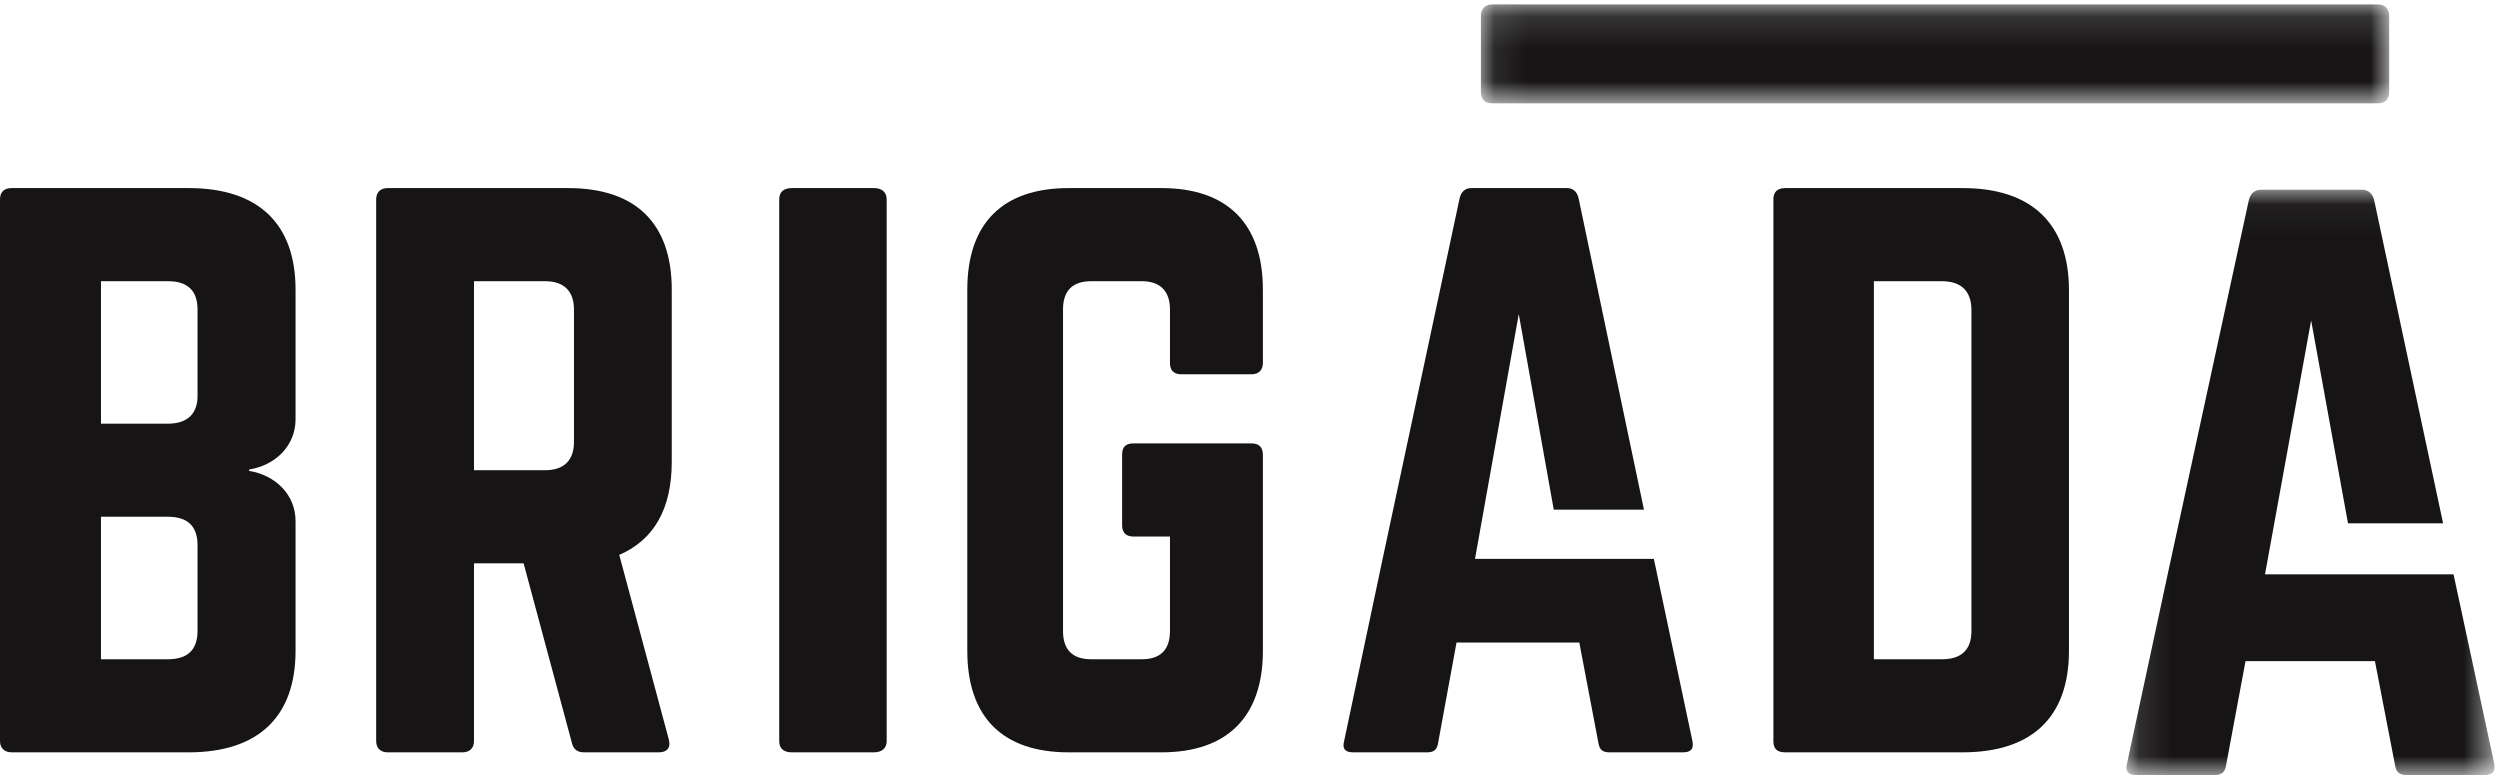 <?xml version="1.0" encoding="UTF-8"?>
<svg width="77px" height="24px" viewBox="0 0 77 24" version="1.1" xmlns="http://www.w3.org/2000/svg" xmlns:xlink="http://www.w3.org/1999/xlink">
    <!-- Generator: Sketch 49 (51002) - http://www.bohemiancoding.com/sketch -->
    <title>Page 1</title>
    <desc>Created with Sketch.</desc>
    <defs>
        <polygon id="path-1" points="0.095 0.136 28.07 0.136 28.07 3.182 0.095 3.182"></polygon>
        <polygon id="path-3" points="0.113 0.051 11.453 0.051 11.453 18.078 0.113 18.078"></polygon>
    </defs>
    <g id="5_Organization" stroke="none" stroke-width="1" fill="none" fill-rule="evenodd">
        <g id="Org_page" transform="translate(-25, -22)">
            <g id="Page-1" transform="translate(25, 22)">
                <path d="M6.084,16.786 C6.084,16.221 5.789,15.916 5.176,15.916 L3.11,15.916 L3.11,20.305 L5.176,20.305 C5.766,20.305 6.084,20.023 6.084,19.436 L6.084,16.786 Z M6.084,9.53 C6.084,8.965 5.789,8.661 5.176,8.661 L3.11,8.661 L3.11,13.049 L5.176,13.049 C5.766,13.049 6.084,12.745 6.084,12.202 L6.084,9.53 Z M9.103,12.918 C9.103,13.722 8.49,14.331 7.673,14.461 L7.673,14.504 C8.49,14.635 9.103,15.243 9.103,16.047 L9.103,20.044 C9.103,22.086 7.946,23.172 5.812,23.172 L0.363,23.172 C0.136,23.172 0,23.042 0,22.825 L0,6.141 C0,5.902 0.136,5.793 0.363,5.793 L5.812,5.793 C7.946,5.793 9.103,6.879 9.103,8.921 L9.103,12.918 Z" id="Fill-1" fill="#161414"></path>
                <path d="M16.791,14.483 C17.367,14.483 17.678,14.179 17.678,13.614 L17.678,9.53 C17.678,8.965 17.367,8.661 16.791,8.661 L14.599,8.661 L14.599,14.483 L16.791,14.483 Z M20.69,14.222 C20.69,15.678 20.136,16.633 19.073,17.09 L20.601,22.781 C20.668,23.042 20.535,23.172 20.291,23.172 L17.988,23.172 C17.766,23.172 17.655,23.064 17.611,22.868 L16.127,17.35 L14.599,17.35 L14.599,22.825 C14.599,23.042 14.466,23.172 14.244,23.172 L11.94,23.172 C11.719,23.172 11.586,23.042 11.586,22.825 L11.586,6.141 C11.586,5.923 11.719,5.793 11.94,5.793 L17.5,5.793 C19.582,5.793 20.69,6.879 20.69,8.921 L20.69,14.222 Z" id="Fill-3" fill="#161414"></path>
                <path d="M26.921,5.793 C27.164,5.793 27.31,5.923 27.31,6.141 L27.31,22.825 C27.31,23.042 27.164,23.172 26.921,23.172 L24.39,23.172 C24.122,23.172 24,23.042 24,22.825 L24,6.141 C24,5.923 24.122,5.793 24.39,5.793 L26.921,5.793 Z" id="Fill-5" fill="#161414"></path>
                <path d="M29.793,8.921 C29.793,6.879 30.877,5.793 32.914,5.793 L35.775,5.793 C37.791,5.793 38.897,6.879 38.897,8.921 L38.897,11.181 C38.897,11.398 38.766,11.528 38.549,11.528 L36.382,11.528 C36.144,11.528 36.035,11.398 36.035,11.181 L36.035,9.53 C36.035,8.965 35.732,8.661 35.168,8.661 L33.608,8.661 C33.023,8.661 32.741,8.965 32.741,9.53 L32.741,19.436 C32.741,20.023 33.044,20.305 33.608,20.305 L35.168,20.305 C35.732,20.305 36.035,20.023 36.035,19.436 L36.035,16.525 L34.908,16.525 C34.67,16.525 34.561,16.394 34.561,16.177 L34.561,14.005 C34.561,13.766 34.67,13.657 34.908,13.657 L38.549,13.657 C38.766,13.657 38.897,13.766 38.897,14.005 L38.897,20.044 C38.897,22.086 37.791,23.172 35.775,23.172 L32.914,23.172 C30.877,23.172 29.793,22.086 29.793,20.044 L29.793,8.921 Z" id="Fill-7" fill="#161414"></path>
                <path d="M59.81,20.305 C60.402,20.305 60.72,20.023 60.72,19.436 L60.72,9.551 C60.72,8.965 60.402,8.661 59.81,8.661 L57.716,8.661 L57.716,20.305 L59.81,20.305 Z M54.621,6.141 C54.621,5.923 54.734,5.793 54.985,5.793 L60.447,5.793 C62.587,5.793 63.724,6.901 63.724,8.943 L63.724,20.044 C63.724,22.086 62.587,23.172 60.447,23.172 L54.985,23.172 C54.734,23.172 54.621,23.064 54.621,22.825 L54.621,6.141 Z" id="Fill-9" fill="#161414"></path>
                <g id="Group-13" transform="translate(45.517, 0)">
                    <mask id="mask-2" fill="white">
                        <use xlink:href="#path-1"></use>
                    </mask>
                    <g id="Clip-12"></g>
                    <path d="M0.095,0.495 C0.095,0.271 0.227,0.136 0.447,0.136 L27.718,0.136 C27.938,0.136 28.07,0.271 28.07,0.495 L28.07,2.824 C28.07,3.07 27.938,3.182 27.718,3.182 L0.447,3.182 C0.227,3.182 0.095,3.07 0.095,2.824 L0.095,0.495 Z" id="Fill-11" fill="#161414" mask="url(#mask-2)"></path>
                </g>
                <path d="M48.626,6.132 C48.584,5.914 48.457,5.793 48.265,5.793 L45.312,5.793 C45.121,5.793 44.993,5.914 44.951,6.132 L42.585,17.214 L41.398,22.83 C41.334,23.069 41.44,23.172 41.674,23.172 L43.947,23.172 C44.138,23.172 44.245,23.116 44.287,22.919 L44.861,19.791 L48.643,19.791 L49.238,22.919 C49.28,23.116 49.386,23.172 49.578,23.172 L51.83,23.172 C52.085,23.172 52.17,23.069 52.128,22.83 L50.939,17.214 L45.43,17.214 L46.778,9.674 L47.856,15.698 L50.634,15.698 L48.626,6.132 Z" id="Fill-14" fill="#161414"></path>
                <g id="Group-18" transform="translate(65.379, 5.793)">
                    <mask id="mask-4" fill="white">
                        <use xlink:href="#path-3"></use>
                    </mask>
                    <g id="Clip-17"></g>
                    <path d="M11.442,17.722 L10.19,11.897 L4.383,11.897 L5.804,4.077 L6.939,10.325 L9.868,10.325 L7.752,0.403 C7.707,0.177 7.573,0.051 7.371,0.051 L4.259,0.051 C4.057,0.051 3.923,0.177 3.878,0.403 L1.385,11.897 L0.133,17.722 C0.065,17.971 0.177,18.078 0.424,18.078 L2.82,18.078 C3.021,18.078 3.134,18.019 3.178,17.815 L3.783,14.57 L7.769,14.57 L8.396,17.815 C8.441,18.019 8.553,18.078 8.754,18.078 L11.128,18.078 C11.397,18.078 11.487,17.971 11.442,17.722" id="Fill-16" fill="#161414" mask="url(#mask-4)"></path>
                </g>
            </g>
        </g>
    </g>
</svg>